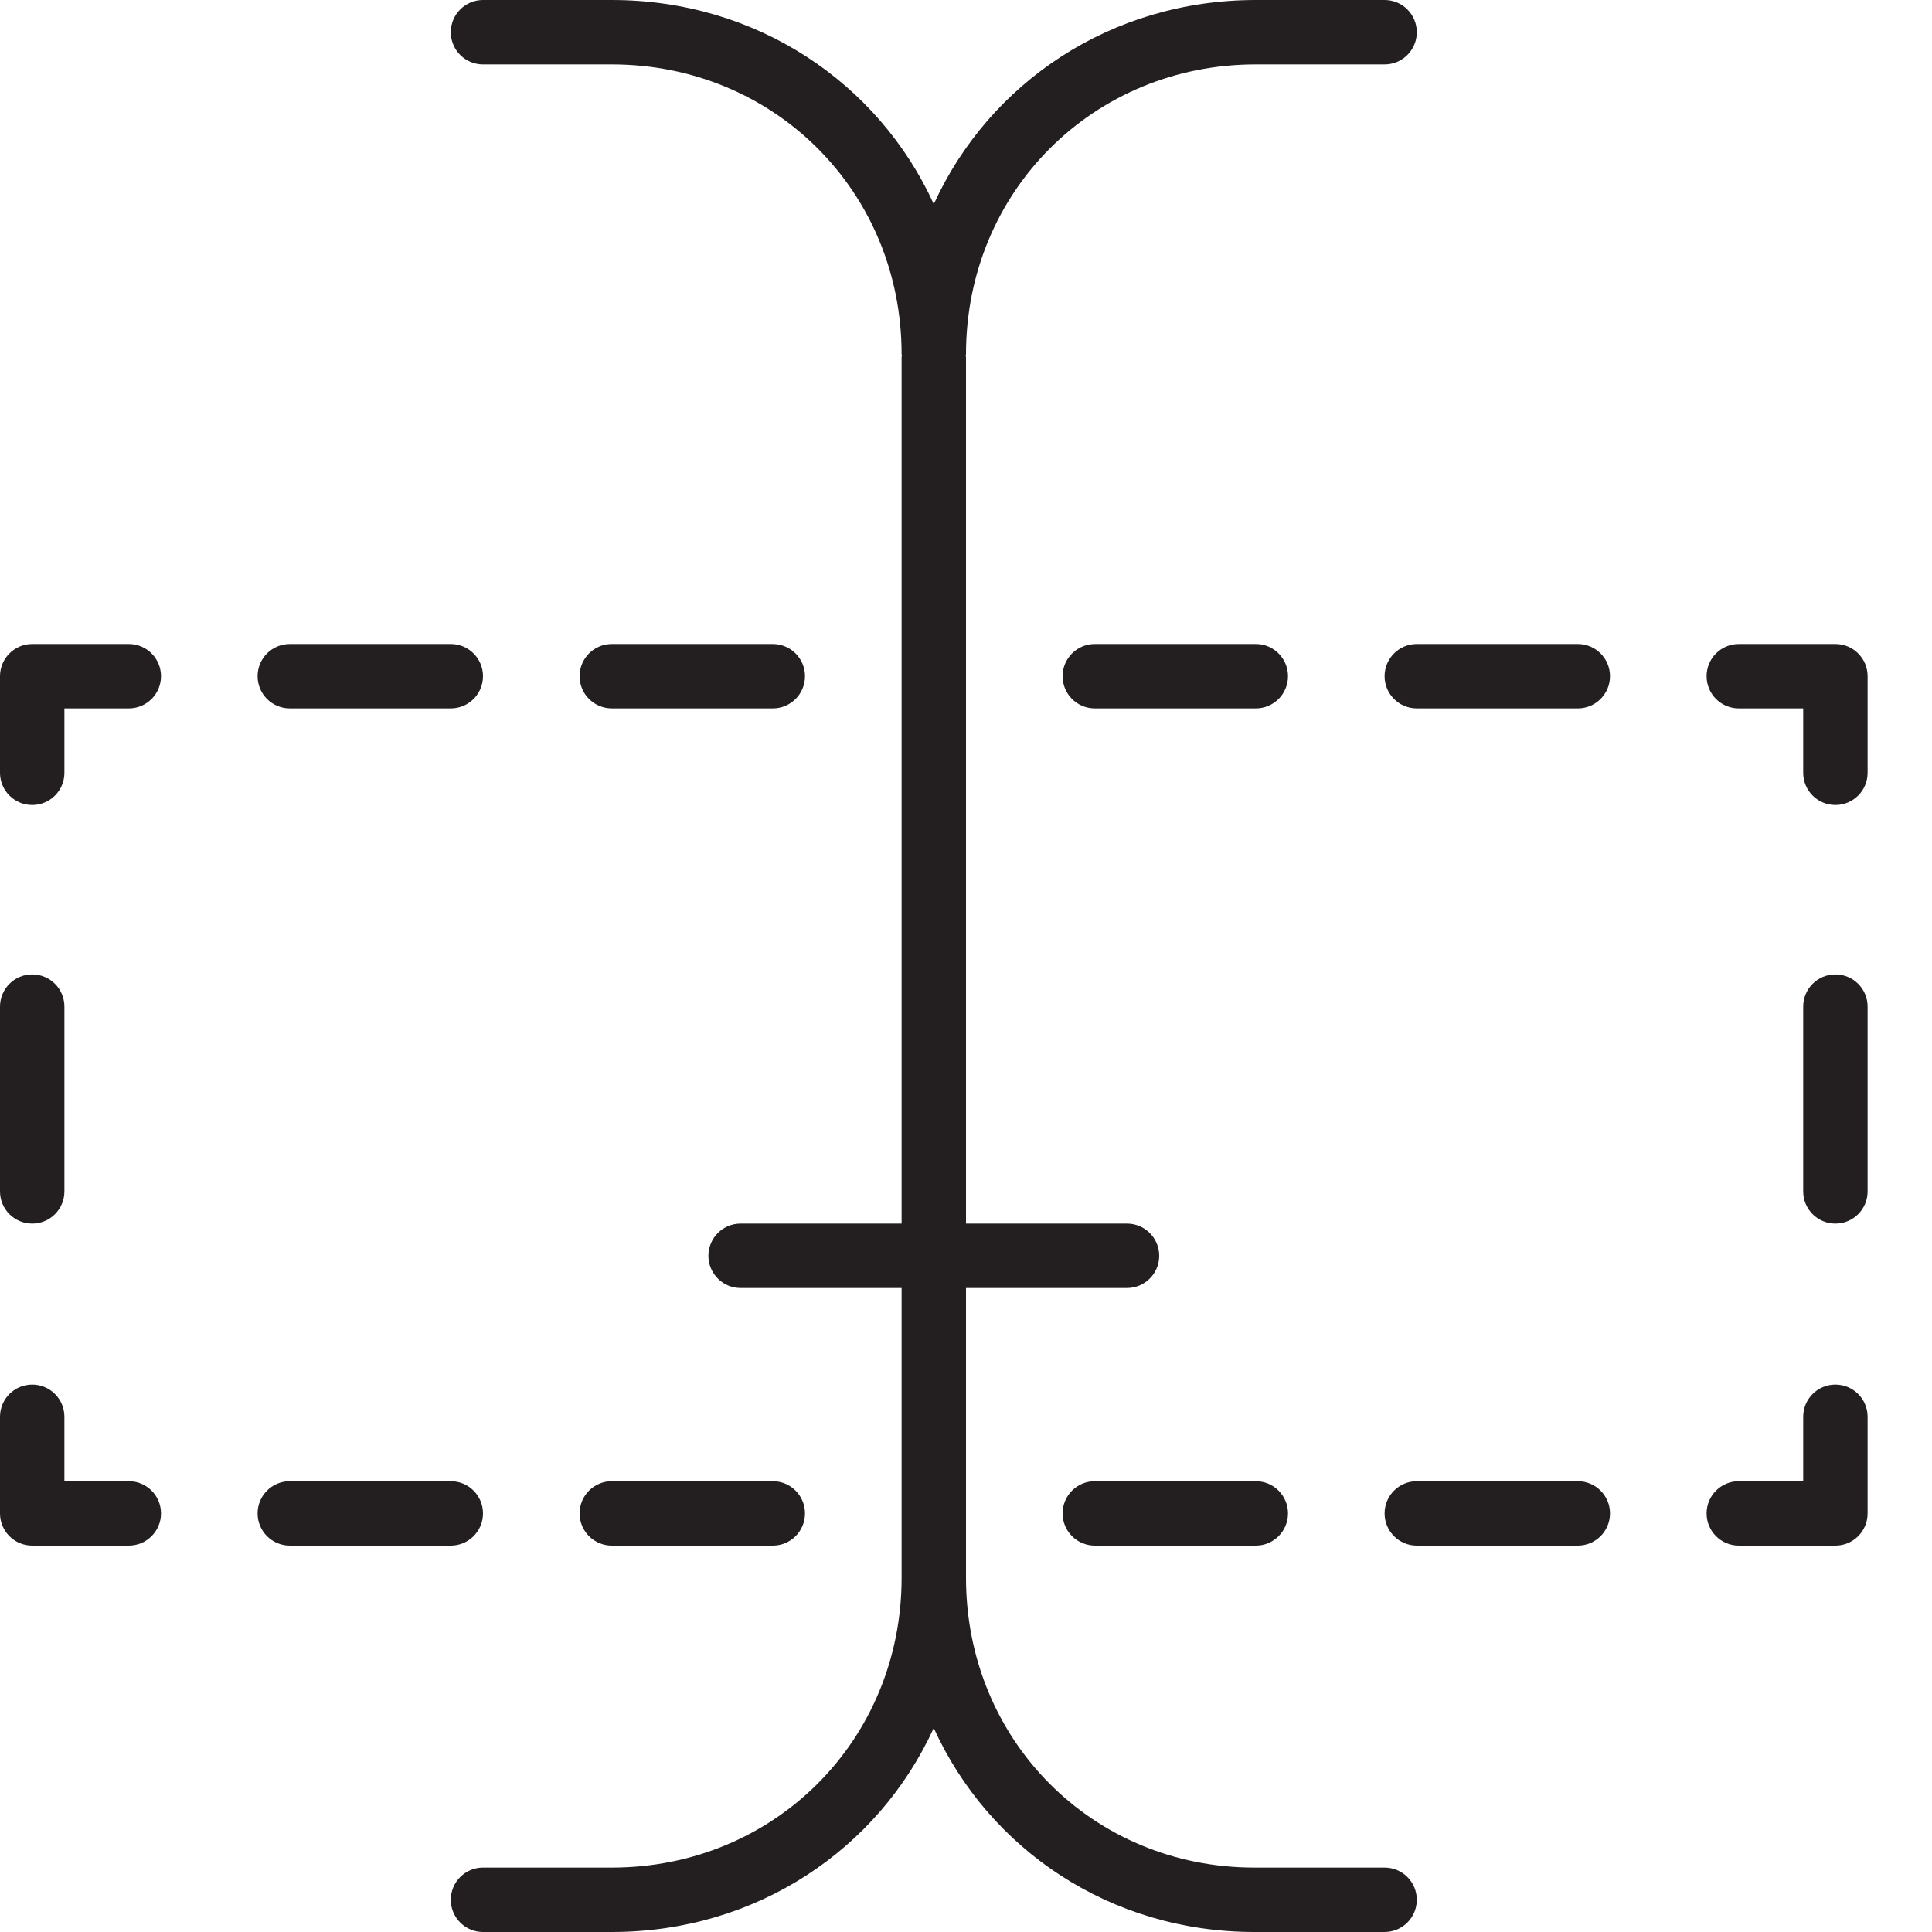 <?xml version="1.0" encoding="utf-8"?>
<!-- Generator: Adobe Illustrator 17.0.0, SVG Export Plug-In . SVG Version: 6.00 Build 0)  -->
<!DOCTYPE svg PUBLIC "-//W3C//DTD SVG 1.1//EN" "http://www.w3.org/Graphics/SVG/1.1/DTD/svg11.dtd">
<svg version="1.1" id="Layer_1" xmlns="http://www.w3.org/2000/svg" xmlns:xlink="http://www.w3.org/1999/xlink" x="0px" y="0px"
	 width="60px" height="60px" viewBox="0 0 60 60" enable-background="new 0 0 60 60" xml:space="preserve">
<g>
	<path fill="#231F20" d="M43,0h-4c-4.492,0-8.275,2.563-10,6.338C27.275,2.563,23.492,0,19,0h-4c-0.553,0-1,0.448-1,1s0.447,1,1,1h4
		c5.047,0,9,3.953,9,9c0,0.015,0.008,0.028,0.009,0.043C28.008,11.059,28,11.071,28,11.087V38h-5c-0.553,0-1,0.448-1,1s0.447,1,1,1
		h5v9c0,5.047-3.953,9-9,9h-4c-0.553,0-1,0.448-1,1s0.447,1,1,1h4c4.49,0,8.272-2.56,9.998-6.334C30.716,57.44,34.483,60,38.956,60
		H43c0.553,0,1-0.448,1-1s-0.447-1-1-1h-4.044C33.934,58,30,54.047,30,49v-9h5c0.553,0,1-0.448,1-1s-0.447-1-1-1h-5V11.087
		c0-0.015-0.008-0.028-0.009-0.043C29.992,11.028,30,11.015,30,11c0-5.047,3.953-9,9-9h4c0.553,0,1-0.448,1-1S43.553,0,43,0z"/>
	<path fill="#231F20" d="M1,25c0.553,0,1-0.448,1-1v-2h2c0.553,0,1-0.448,1-1s-0.447-1-1-1H1c-0.553,0-1,0.448-1,1v3
		C0,24.552,0.447,25,1,25z"/>
	<path fill="#231F20" d="M9,20c-0.553,0-1,0.448-1,1s0.447,1,1,1h5c0.553,0,1-0.448,1-1s-0.447-1-1-1H9z"/>
	<path fill="#231F20" d="M19,22h5c0.553,0,1-0.448,1-1s-0.447-1-1-1h-5c-0.553,0-1,0.448-1,1S18.447,22,19,22z"/>
	<path fill="#231F20" d="M4,48c0.553,0,1-0.448,1-1s-0.447-1-1-1H2v-2c0-0.552-0.447-1-1-1c-0.553,0-1,0.448-1,1v3
		c0,0.552,0.447,1,1,1H4z"/>
	<path fill="#231F20" d="M9,48h5c0.553,0,1-0.448,1-1s-0.447-1-1-1H9c-0.553,0-1,0.448-1,1S8.447,48,9,48z"/>
	<path fill="#231F20" d="M19,48h5c0.553,0,1-0.448,1-1s-0.447-1-1-1h-5c-0.553,0-1,0.448-1,1S18.447,48,19,48z"/>
	<path fill="#231F20" d="M57,30.261c-0.553,0-1,0.448-1,1V37c0,0.552,0.447,1,1,1c0.553,0,1-0.448,1-1v-5.739
		C58,30.708,57.553,30.261,57,30.261z"/>
	<path fill="#231F20" d="M1,38c0.553,0,1-0.448,1-1v-5.739c0-0.552-0.447-1-1-1c-0.553,0-1,0.448-1,1V37C0,37.552,0.447,38,1,38z"/>
	<path fill="#231F20" d="M58,21c0-0.552-0.447-1-1-1h-3c-0.553,0-1,0.448-1,1s0.447,1,1,1h2v2c0,0.552,0.447,1,1,1
		c0.553,0,1-0.448,1-1V21z"/>
	<path fill="#231F20" d="M49,20h-5c-0.553,0-1,0.448-1,1s0.447,1,1,1h5c0.553,0,1-0.448,1-1S49.553,20,49,20z"/>
	<path fill="#231F20" d="M39,20h-5c-0.553,0-1,0.448-1,1s0.447,1,1,1h5c0.553,0,1-0.448,1-1S39.553,20,39,20z"/>
	<path fill="#231F20" d="M54,48h3c0.553,0,1-0.448,1-1v-3c0-0.552-0.447-1-1-1c-0.553,0-1,0.448-1,1v2h-2c-0.553,0-1,0.448-1,1
		S53.447,48,54,48z"/>
	<path fill="#231F20" d="M49,46h-5c-0.553,0-1,0.448-1,1s0.447,1,1,1h5c0.553,0,1-0.448,1-1S49.553,46,49,46z"/>
	<path fill="#231F20" d="M39,46h-5c-0.553,0-1,0.448-1,1s0.447,1,1,1h5c0.553,0,1-0.448,1-1S39.553,46,39,46z"/>
</g>
</svg>
